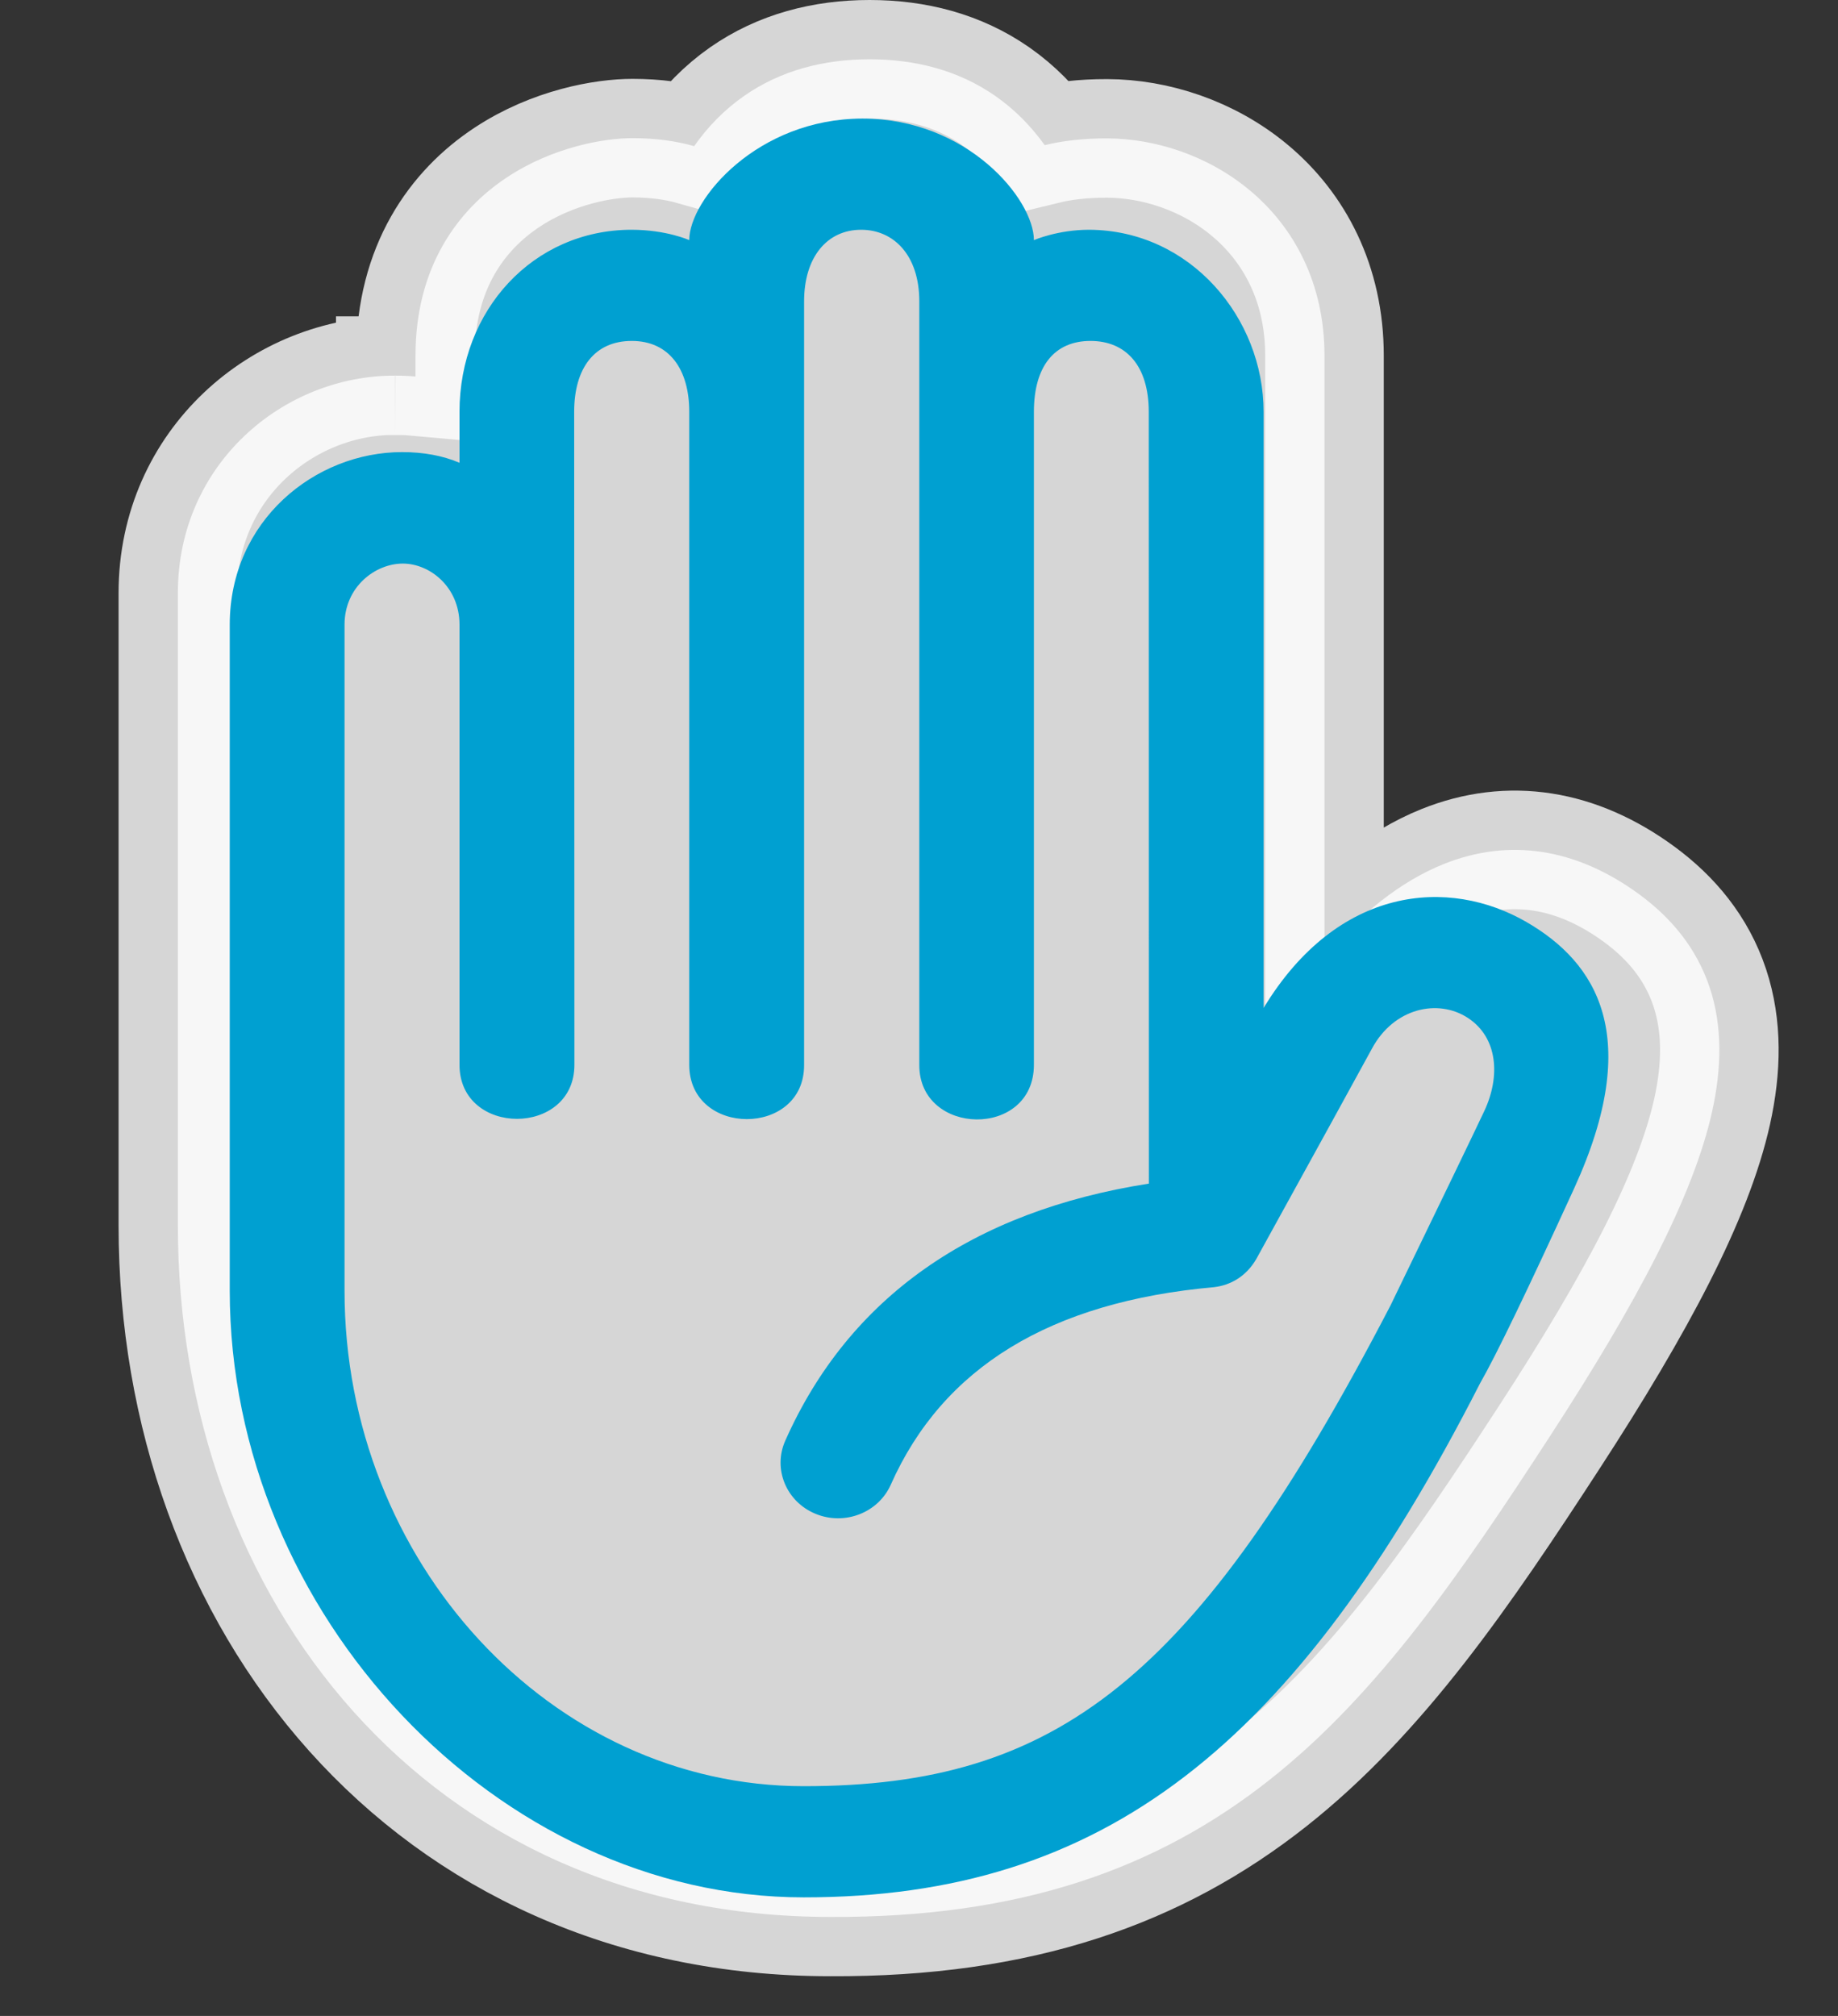 <svg width="31" height="34" viewBox="0 0 31 34" fill="none" xmlns="http://www.w3.org/2000/svg">
<rect x="0" y="0" width="31" height="34" fill="#333333" stroke="none"/>
<path opacity="0.8" d="M6.669 6.335C4.776 6.327 3 7.829 3 9.999V20.669C3 26.988 7.235 32.329 14.004 32.33C17.209 32.345 19.515 31.517 21.413 30.018C23.259 28.56 24.658 26.504 26.132 24.238C27.619 21.952 28.56 20.168 28.877 18.746C29.039 18.014 29.053 17.31 28.837 16.658C28.616 15.993 28.19 15.482 27.65 15.085C26.591 14.307 25.457 14.129 24.351 14.572C23.603 14.872 22.938 15.429 22.339 16.108L22.339 5.998C22.339 4.779 21.827 3.837 21.086 3.216C20.372 2.617 19.475 2.337 18.675 2.334C18.264 2.333 17.915 2.376 17.62 2.448C17.39 2.127 17.114 1.847 16.788 1.619C16.169 1.188 15.443 1 14.667 1C13.891 1 13.165 1.188 12.547 1.62C12.216 1.852 11.938 2.137 11.708 2.465C11.397 2.377 11.057 2.33 10.667 2.33C10.199 2.33 9.333 2.474 8.552 2.99C7.711 3.545 7.008 4.513 7.008 5.997C7.008 5.998 7.008 5.998 7.008 5.998L7.008 6.35C6.896 6.34 6.783 6.335 6.669 6.335ZM6.669 6.335C6.67 6.335 6.671 6.335 6.672 6.335L6.667 7.335V6.335C6.667 6.335 6.668 6.335 6.669 6.335Z" fill="white" stroke="white" stroke-width="2"/>
<path d="M14.547 2C16.316 2 17.438 3.361 17.438 4.05C17.438 4.05 17.839 3.875 18.369 3.875C20.082 3.883 21.312 5.367 21.312 6.946V17C22.565 14.934 24.438 14.79 25.752 15.554C26.919 16.233 27.729 17.468 26.548 20.047C25.76 21.767 25.232 22.862 24.962 23.332C21.841 29.448 18.612 32 13.556 32C8.4 32 3.875 27.225 3.875 21.77V10.535C3.875 8.782 5.313 7.625 6.781 7.625C7.145 7.625 7.468 7.685 7.75 7.805V6.946C7.75 5.235 8.989 3.878 10.649 3.875C11.241 3.875 11.625 4.05 11.625 4.05C11.625 3.361 12.778 2 14.547 2ZM14.524 3.875C13.952 3.875 13.562 4.334 13.562 5.083V17.958C13.57 19.18 11.625 19.18 11.625 17.958V6.946C11.625 6.225 11.284 5.75 10.656 5.75C10.027 5.75 9.684 6.21 9.684 6.946L9.688 17.958C9.688 19.174 7.75 19.174 7.75 17.958V10.535C7.75 9.897 7.247 9.505 6.794 9.505C6.329 9.505 5.811 9.897 5.811 10.535V21.77C5.811 26.336 9.29 30.125 13.556 30.125C17.827 30.125 20.171 28.331 23.451 22.02C24.321 20.225 24.849 19.132 25.033 18.741C25.31 18.153 25.263 17.499 24.758 17.168C24.253 16.837 23.505 17 23.137 17.69C22.866 18.188 22.216 19.37 21.188 21.235C21.019 21.526 20.755 21.676 20.48 21.708C20.483 21.708 20.483 21.708 20.483 21.708C17.712 21.954 15.902 23.064 15.024 25.04C14.813 25.515 14.243 25.735 13.752 25.53C13.26 25.326 13.033 24.774 13.244 24.299C14.318 21.882 16.4 20.428 19.377 19.962L19.375 6.946C19.375 6.17 18.993 5.75 18.392 5.75C17.791 5.75 17.438 6.17 17.438 6.946V17.958C17.438 19.208 15.498 19.166 15.505 17.958V5.083C15.505 4.298 15.068 3.875 14.524 3.875Z" fill="#00A0D1"/>
</svg>
